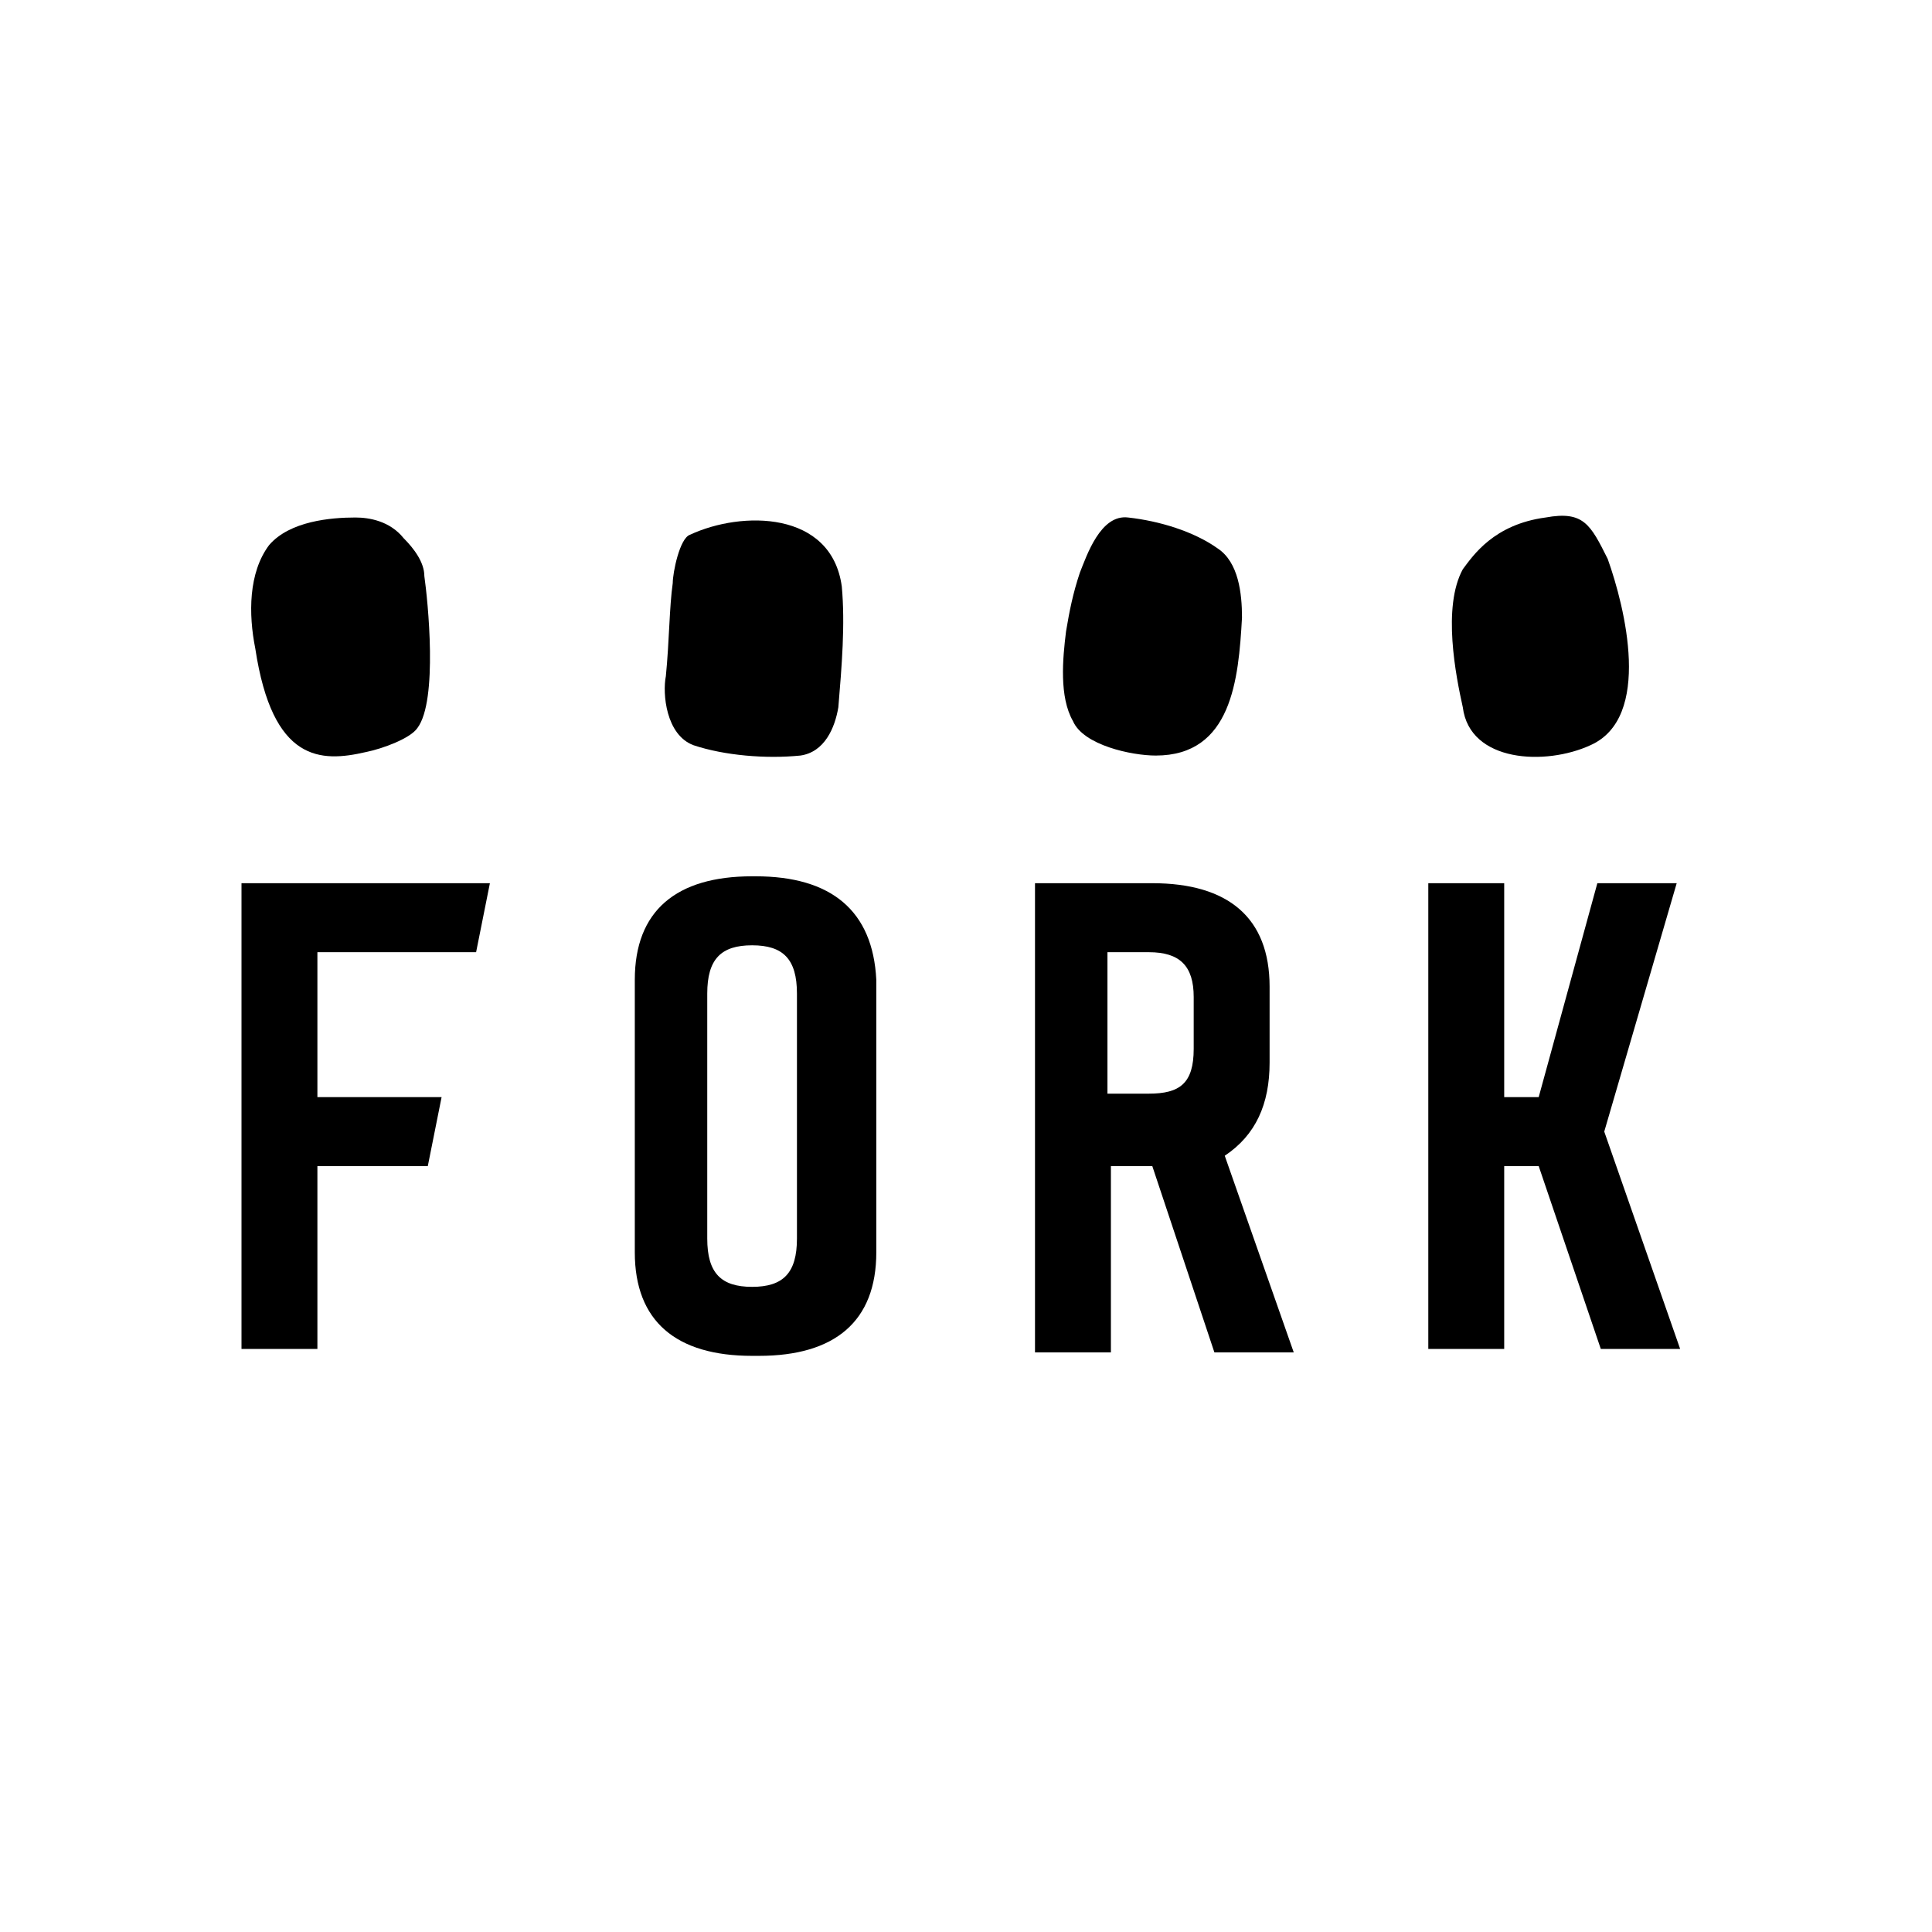 <?xml version="1.0" encoding="utf-8"?>
<!-- Generator: Adobe Illustrator 22.1.0, SVG Export Plug-In . SVG Version: 6.00 Build 0)  -->
<svg version="1.1" id="Layer_1" xmlns="http://www.w3.org/2000/svg" xmlns:xlink="http://www.w3.org/1999/xlink" x="0px" y="0px"
	 viewBox="0 0 56 56" style="enable-background:new 0 0 56 56;" xml:space="preserve">
<title>LogoApp</title>
<desc>Created with Sketch.</desc>
<g>
	<path d="M10.6,21.8c0.5-0.1,1.3-0.4,1.5-0.7c0.6-0.8,0.3-3.7,0.2-4.4c0-0.4-0.3-0.8-0.6-1.1c-0.4-0.5-1-0.6-1.4-0.6
		c-0.7,0-1.9,0.1-2.5,0.8c-0.6,0.8-0.6,2-0.4,3C7.9,22.1,9.3,22.1,10.6,21.8z"/>
	<path d="M20.1,21.6c0.9,0.3,2.1,0.4,3.1,0.3c0.7-0.1,1-0.8,1.1-1.4c0.1-1.2,0.2-2.4,0.1-3.5c-0.3-2.2-2.9-2.2-4.4-1.5
		c-0.3,0.1-0.5,1.1-0.5,1.4c-0.1,0.7-0.1,1.7-0.2,2.7C19.2,20.1,19.3,21.3,20.1,21.6z"/>
	<path d="M33.5,21.9c2.2,0,2.4-2.2,2.5-4c0-0.7-0.1-1.6-0.7-2c-0.7-0.5-1.7-0.8-2.6-0.9c-0.8-0.1-1.2,1.1-1.4,1.6
		c-0.2,0.6-0.3,1.1-0.4,1.7c-0.1,0.8-0.2,1.9,0.2,2.6C31.4,21.6,32.8,21.9,33.5,21.9z"/>
	<path d="M46.1,21.6c1.8-0.8,1-4,0.5-5.4c-0.5-1-0.7-1.4-1.8-1.2c-1.5,0.2-2.1,1.1-2.4,1.5c-0.6,1.1-0.2,3.1,0,4
		C42.6,22.1,44.8,22.2,46.1,21.6z"/>
	<polygon points="7,39.1 9.2,39.1 9.2,33.8 12.4,33.8 12.8,31.8 9.2,31.8 9.2,27.6 13.8,27.6 14.2,25.6 7,25.6 	"/>
	<path d="M36.8,30.8v-2.2c0-2-1.2-3-3.4-3H30v13.6h2.2v-5.4h1.2l1.8,5.4h2.3l-2-5.7C36.4,32.9,36.8,32,36.8,30.8z M32.1,27.6h1.2
		c0.9,0,1.3,0.4,1.3,1.3v1.5c0,1-0.4,1.3-1.3,1.3h-1.2V27.6z"/>
	<polygon points="46.5,32.8 48.6,25.6 46.3,25.6 44.6,31.8 43.6,31.8 43.6,25.6 41.4,25.6 41.4,39.1 43.6,39.1 43.6,33.8 44.6,33.8 
		46.4,39.1 48.7,39.1 	"/>
	<path d="M21.9,25.4L21.9,25.4h-0.1c-2.2,0-3.4,1-3.4,3v7.9c0,2,1.2,3,3.4,3h0.1H22c2.2,0,3.4-1,3.4-3v-7.9
		C25.3,26.4,24.1,25.4,21.9,25.4z M23.1,35.9c0,1-0.4,1.4-1.3,1.4l0,0l0,0c-0.9,0-1.3-0.4-1.3-1.4v-7.1c0-1,0.4-1.4,1.3-1.4l0,0l0,0
		c0.9,0,1.3,0.4,1.3,1.4V35.9z"/>
</g>
</svg>
